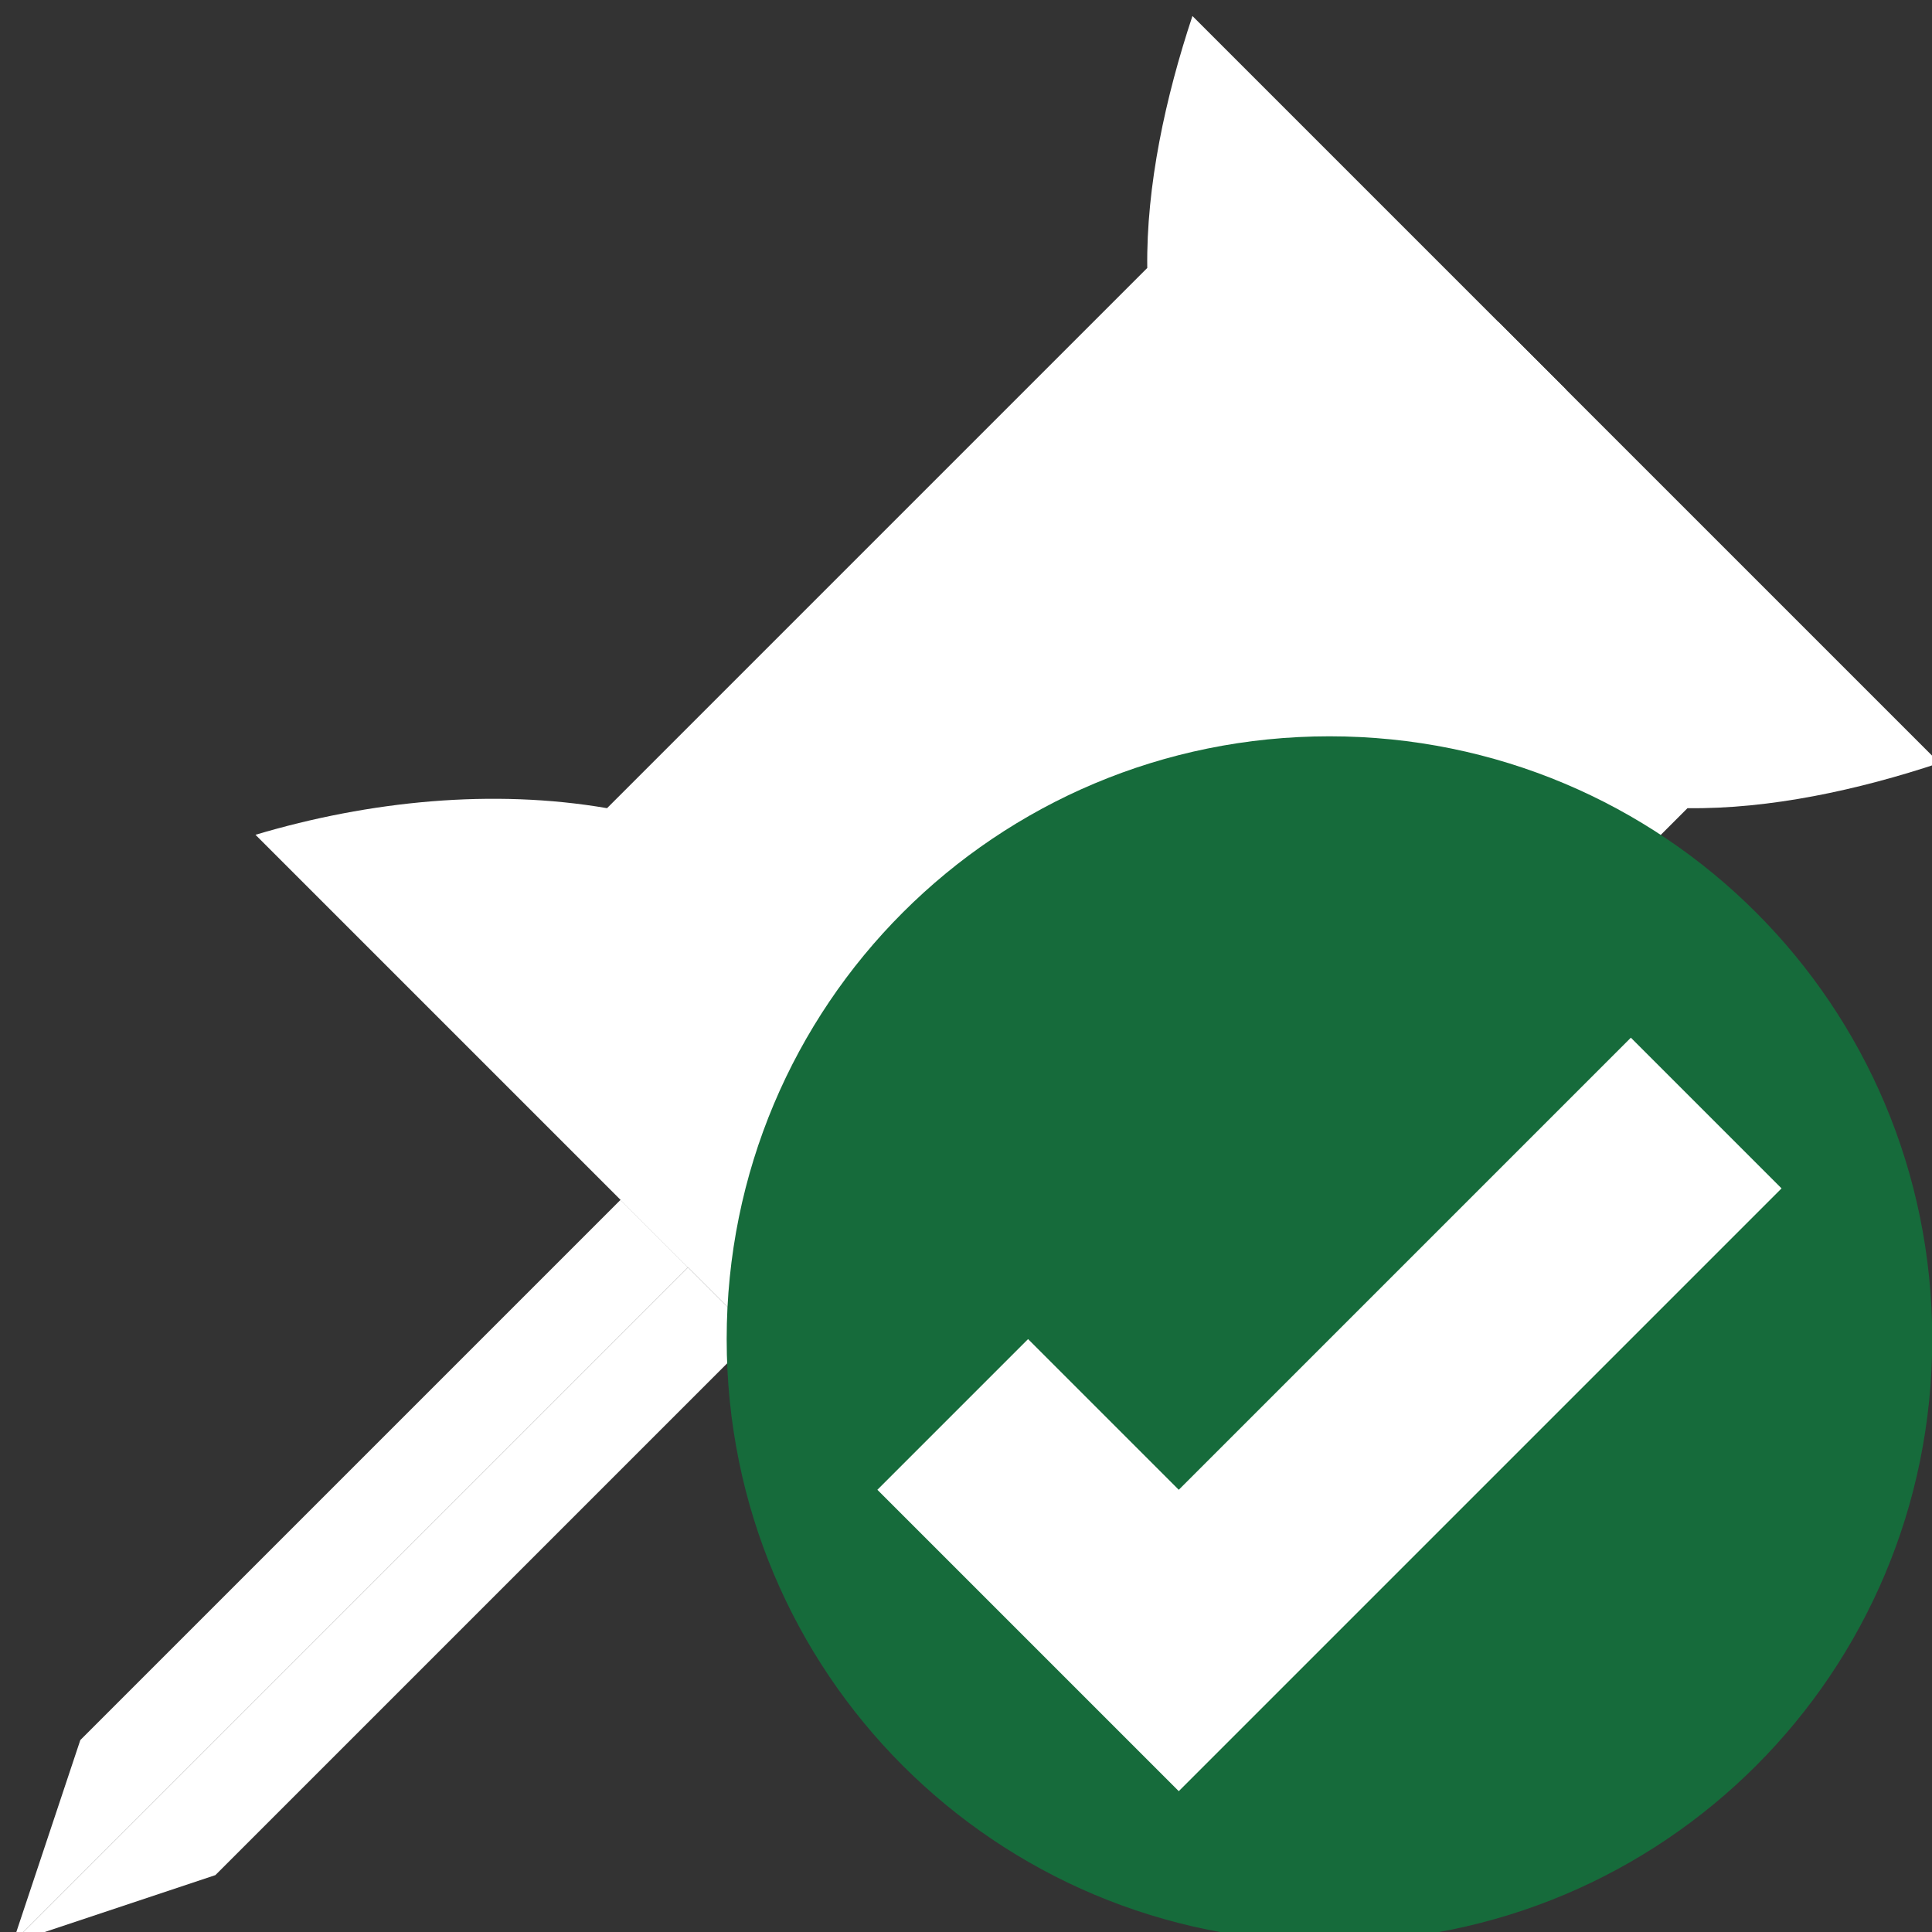<?xml version="1.0" encoding="UTF-8" standalone="no"?>
<svg
   xmlns:dc="http://purl.org/dc/elements/1.1/"
   xmlns:cc="http://creativecommons.org/ns#"
   xmlns:rdf="http://www.w3.org/1999/02/22-rdf-syntax-ns#"
   xmlns:svg="http://www.w3.org/2000/svg"
   xmlns="http://www.w3.org/2000/svg"
   xmlns:sodipodi="http://sodipodi.sourceforge.net/DTD/sodipodi-0.dtd"
   xmlns:inkscape="http://www.inkscape.org/namespaces/inkscape"
   height="16"
   version="1.1"
   width="16"
   id="svg2"
   inkscape:version="0.91 r13725"
   sodipodi:docname="pin-checked.svg">
  <rect width="100%" height="100%" fill="#333333" stroke="none"/>
  <defs
     id="defs18" />
  <sodipodi:namedview
     pagecolor="#c0c0c0"
     bordercolor="#666666"
     borderopacity="1"
     objecttolerance="10"
     gridtolerance="10"
     guidetolerance="10"
     inkscape:pageopacity="0"
     inkscape:pageshadow="2"
     inkscape:window-width="1366"
     inkscape:window-height="713"
     id="namedview16"
     showgrid="true"
     inkscape:zoom="39.333333"
     inkscape:cx="8.0149256"
     inkscape:cy="7.9894877"
     inkscape:window-x="0"
     inkscape:window-y="27"
     inkscape:window-maximized="1"
     inkscape:current-layer="svg2">
    <inkscape:grid
       type="xygrid"
       id="grid4148" />
  </sodipodi:namedview>
  <g
     transform="matrix(0.791,0,0,0.791,-2.128,-814.101)"
     id="g4"
     style="fill:#ffffff;fill-opacity:1">
    <g
       transform="matrix(0.707,0.707,-0.707,0.707,737.68,297.72)"
       id="g6"
       style="fill:#ffffff;fill-opacity:1">
      <path
         d="m 11,1028.4 0,13 1,0 6.406,0 c -0.595,-1.1 -1.416,-2.1 -2.406,-2.8 l 0,-8 c 0.616,-0.6 1.131,-1.4 1.531,-2.2 l -5.531,0 -1,0 z"
         id="path8"
         inkscape:connector-curvature="0"
         style="fill:#ffffff;fill-opacity:1" />
      <path
         d="m 11,13 0,2 0,4 0,2 1,2 0,-2 0,-6 0,-2 -1,0 z"
         transform="translate(0,1028.4)"
         id="path10"
         inkscape:connector-curvature="0"
         style="fill:#ffffff;fill-opacity:1" />
      <path
         d="m 12,13 0,2 0,4 0,2 0,2 1,-2 0,-2 0,-4 0,-2 -1,0 z"
         transform="translate(0,1028.4)"
         id="path12"
         inkscape:connector-curvature="0"
         style="fill:#ffffff;fill-opacity:1" />
      <path
         d="m 6.469,1028.4 c 0.401,0.8 0.915,1.6 1.531,2.2 l 0,8 c -0.99,0.7 -1.811,1.7 -2.406,2.8 l 6.406,0 0,-13 -5.531,0 z"
         id="path14"
         inkscape:connector-curvature="0"
         style="fill:#ffffff;fill-opacity:1" />
    </g>
  </g>
  <g
     id="g4171"
     transform="matrix(1.248,0,0,1.248,-2.718,-1288.53)">
    <path
       id="rect4153"
       d="m 11,1037.362 c 2.216,0 4,1.784 4,4 0,2.216 -1.784,4 -4,4 -2.216,0 -4,-1.784 -4,-4 0,-2.216 1.784,-4 4,-4 z"
       style="opacity:1;fill:#166b3b;fill-opacity:1;stroke:none"
       inkscape:connector-curvature="0" />
    <path
       id="path4142"
       d="m 13,1039.362 -3,3 -1,-1 -1,1 1,1 1,1 4,-4 -1,-1 z"
       style="fill:#ffffff;fill-opacity:1;stroke:none"
       inkscape:connector-curvature="0" />
  </g>
</svg>
